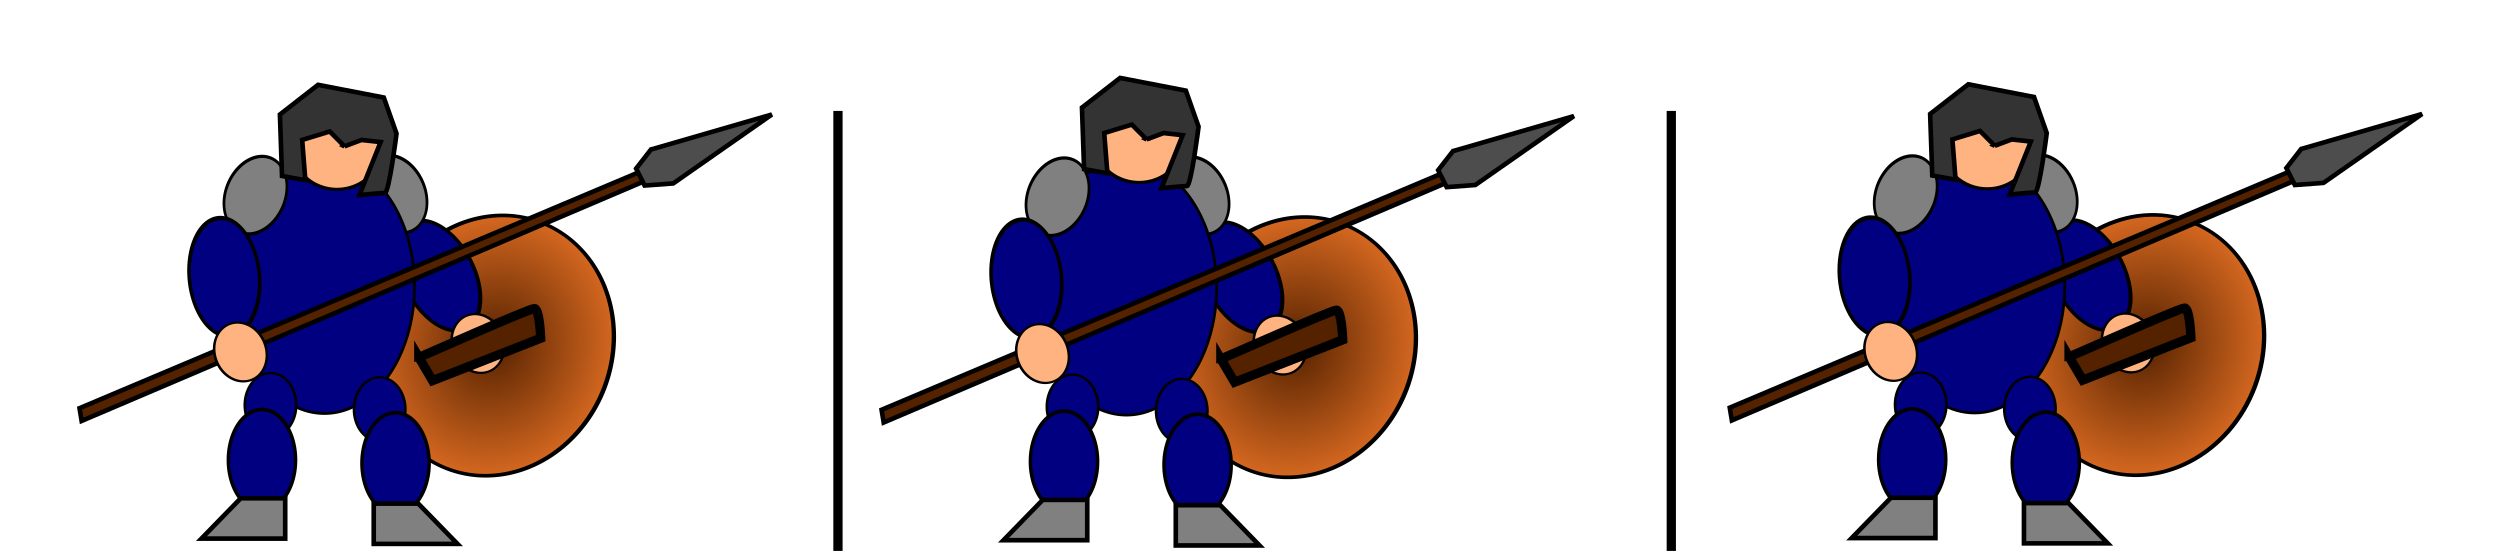 <?xml version="1.0" encoding="UTF-8" standalone="no"?>
<!-- Created with Inkscape (http://www.inkscape.org/) -->

<svg
   xmlns:dc="http://purl.org/dc/elements/1.1/"
   xmlns:cc="http://creativecommons.org/ns#"
   xmlns:rdf="http://www.w3.org/1999/02/22-rdf-syntax-ns#"
   xmlns:svg="http://www.w3.org/2000/svg"
   xmlns="http://www.w3.org/2000/svg"
   xmlns:xlink="http://www.w3.org/1999/xlink"
   xmlns:sodipodi="http://sodipodi.sourceforge.net/DTD/sodipodi-0.dtd"
   xmlns:inkscape="http://www.inkscape.org/namespaces/inkscape"
   id="svg2"
   version="1.1"
   inkscape:version="0.47 r22583"
   width="270"
   height="60"
   sodipodi:docname="lancer-mf.svg">
  <defs
     id="defs6">
    <linearGradient
       id="linearGradient3932">
      <stop
         style="stop-color:#552200;stop-opacity:1;"
         offset="0"
         id="stop3934" />
      <stop
         style="stop-color:#d96a21;stop-opacity:1;"
         offset="1"
         id="stop3936" />
    </linearGradient>
    <inkscape:perspective
       sodipodi:type="inkscape:persp3d"
       inkscape:vp_x="0 : 0.5 : 1"
       inkscape:vp_y="0 : 1000 : 0"
       inkscape:vp_z="1 : 0.5 : 1"
       inkscape:persp3d-origin="0.5 : 0.33333333 : 1"
       id="perspective10" />
    <inkscape:perspective
       id="perspective3025"
       inkscape:persp3d-origin="0.5 : 0.33333333 : 1"
       inkscape:vp_z="1 : 0.5 : 1"
       inkscape:vp_y="0 : 1000 : 0"
       inkscape:vp_x="0 : 0.5 : 1"
       sodipodi:type="inkscape:persp3d" />
    <inkscape:perspective
       id="perspective3096"
       inkscape:persp3d-origin="0.5 : 0.33333333 : 1"
       inkscape:vp_z="1 : 0.5 : 1"
       inkscape:vp_y="0 : 1000 : 0"
       inkscape:vp_x="0 : 0.5 : 1"
       sodipodi:type="inkscape:persp3d" />
    <inkscape:perspective
       id="perspective3114"
       inkscape:persp3d-origin="0.5 : 0.33333333 : 1"
       inkscape:vp_z="1 : 0.5 : 1"
       inkscape:vp_y="0 : 1000 : 0"
       inkscape:vp_x="0 : 0.5 : 1"
       sodipodi:type="inkscape:persp3d" />
    <inkscape:perspective
       id="perspective3136"
       inkscape:persp3d-origin="0.5 : 0.33333333 : 1"
       inkscape:vp_z="1 : 0.5 : 1"
       inkscape:vp_y="0 : 1000 : 0"
       inkscape:vp_x="0 : 0.5 : 1"
       sodipodi:type="inkscape:persp3d" />
    <inkscape:perspective
       id="perspective2886"
       inkscape:persp3d-origin="0.5 : 0.33333333 : 1"
       inkscape:vp_z="1 : 0.5 : 1"
       inkscape:vp_y="0 : 1000 : 0"
       inkscape:vp_x="0 : 0.5 : 1"
       sodipodi:type="inkscape:persp3d" />
    <inkscape:perspective
       id="perspective2957"
       inkscape:persp3d-origin="0.5 : 0.33333333 : 1"
       inkscape:vp_z="1 : 0.5 : 1"
       inkscape:vp_y="0 : 1000 : 0"
       inkscape:vp_x="0 : 0.5 : 1"
       sodipodi:type="inkscape:persp3d" />
    <inkscape:perspective
       id="perspective3028"
       inkscape:persp3d-origin="0.5 : 0.33333333 : 1"
       inkscape:vp_z="1 : 0.5 : 1"
       inkscape:vp_y="0 : 1000 : 0"
       inkscape:vp_x="0 : 0.5 : 1"
       sodipodi:type="inkscape:persp3d" />
    <inkscape:perspective
       id="perspective3608"
       inkscape:persp3d-origin="0.5 : 0.33333333 : 1"
       inkscape:vp_z="1 : 0.5 : 1"
       inkscape:vp_y="0 : 1000 : 0"
       inkscape:vp_x="0 : 0.5 : 1"
       sodipodi:type="inkscape:persp3d" />
    <inkscape:perspective
       id="perspective3630"
       inkscape:persp3d-origin="0.5 : 0.33333333 : 1"
       inkscape:vp_z="1 : 0.5 : 1"
       inkscape:vp_y="0 : 1000 : 0"
       inkscape:vp_x="0 : 0.5 : 1"
       sodipodi:type="inkscape:persp3d" />
    <inkscape:perspective
       id="perspective3630-0"
       inkscape:persp3d-origin="0.5 : 0.33333333 : 1"
       inkscape:vp_z="1 : 0.5 : 1"
       inkscape:vp_y="0 : 1000 : 0"
       inkscape:vp_x="0 : 0.5 : 1"
       sodipodi:type="inkscape:persp3d" />
    <inkscape:perspective
       id="perspective3661"
       inkscape:persp3d-origin="0.5 : 0.33333333 : 1"
       inkscape:vp_z="1 : 0.5 : 1"
       inkscape:vp_y="0 : 1000 : 0"
       inkscape:vp_x="0 : 0.5 : 1"
       sodipodi:type="inkscape:persp3d" />
    <inkscape:perspective
       id="perspective3685"
       inkscape:persp3d-origin="0.5 : 0.33333333 : 1"
       inkscape:vp_z="1 : 0.5 : 1"
       inkscape:vp_y="0 : 1000 : 0"
       inkscape:vp_x="0 : 0.5 : 1"
       sodipodi:type="inkscape:persp3d" />
    <inkscape:perspective
       id="perspective3707"
       inkscape:persp3d-origin="0.5 : 0.33333333 : 1"
       inkscape:vp_z="1 : 0.5 : 1"
       inkscape:vp_y="0 : 1000 : 0"
       inkscape:vp_x="0 : 0.5 : 1"
       sodipodi:type="inkscape:persp3d" />
    <inkscape:perspective
       id="perspective3729"
       inkscape:persp3d-origin="0.5 : 0.33333333 : 1"
       inkscape:vp_z="1 : 0.5 : 1"
       inkscape:vp_y="0 : 1000 : 0"
       inkscape:vp_x="0 : 0.5 : 1"
       sodipodi:type="inkscape:persp3d" />
    <inkscape:perspective
       id="perspective3751"
       inkscape:persp3d-origin="0.5 : 0.33333333 : 1"
       inkscape:vp_z="1 : 0.5 : 1"
       inkscape:vp_y="0 : 1000 : 0"
       inkscape:vp_x="0 : 0.5 : 1"
       sodipodi:type="inkscape:persp3d" />
    <inkscape:perspective
       id="perspective3773"
       inkscape:persp3d-origin="0.5 : 0.33333333 : 1"
       inkscape:vp_z="1 : 0.5 : 1"
       inkscape:vp_y="0 : 1000 : 0"
       inkscape:vp_x="0 : 0.5 : 1"
       sodipodi:type="inkscape:persp3d" />
    <inkscape:perspective
       id="perspective3773-0"
       inkscape:persp3d-origin="0.5 : 0.33333333 : 1"
       inkscape:vp_z="1 : 0.5 : 1"
       inkscape:vp_y="0 : 1000 : 0"
       inkscape:vp_x="0 : 0.5 : 1"
       sodipodi:type="inkscape:persp3d" />
    <inkscape:perspective
       id="perspective3804"
       inkscape:persp3d-origin="0.5 : 0.33333333 : 1"
       inkscape:vp_z="1 : 0.5 : 1"
       inkscape:vp_y="0 : 1000 : 0"
       inkscape:vp_x="0 : 0.5 : 1"
       sodipodi:type="inkscape:persp3d" />
    <inkscape:perspective
       id="perspective3826"
       inkscape:persp3d-origin="0.5 : 0.33333333 : 1"
       inkscape:vp_z="1 : 0.5 : 1"
       inkscape:vp_y="0 : 1000 : 0"
       inkscape:vp_x="0 : 0.5 : 1"
       sodipodi:type="inkscape:persp3d" />
    <inkscape:perspective
       id="perspective3848"
       inkscape:persp3d-origin="0.5 : 0.33333333 : 1"
       inkscape:vp_z="1 : 0.5 : 1"
       inkscape:vp_y="0 : 1000 : 0"
       inkscape:vp_x="0 : 0.5 : 1"
       sodipodi:type="inkscape:persp3d" />
    <inkscape:perspective
       id="perspective3870"
       inkscape:persp3d-origin="0.5 : 0.33333333 : 1"
       inkscape:vp_z="1 : 0.5 : 1"
       inkscape:vp_y="0 : 1000 : 0"
       inkscape:vp_x="0 : 0.5 : 1"
       sodipodi:type="inkscape:persp3d" />
    <inkscape:perspective
       id="perspective3892"
       inkscape:persp3d-origin="0.5 : 0.33333333 : 1"
       inkscape:vp_z="1 : 0.5 : 1"
       inkscape:vp_y="0 : 1000 : 0"
       inkscape:vp_x="0 : 0.5 : 1"
       sodipodi:type="inkscape:persp3d" />
    <inkscape:perspective
       id="perspective3916"
       inkscape:persp3d-origin="0.5 : 0.33333333 : 1"
       inkscape:vp_z="1 : 0.5 : 1"
       inkscape:vp_y="0 : 1000 : 0"
       inkscape:vp_x="0 : 0.5 : 1"
       sodipodi:type="inkscape:persp3d" />
    <radialGradient
       inkscape:collect="always"
       xlink:href="#linearGradient3932"
       id="radialGradient3938"
       cx="40.191"
       cy="36.183"
       fx="40.191"
       fy="36.183"
       r="10.233"
       gradientTransform="matrix(1,0,0,1.392,0,-14.171)"
       gradientUnits="userSpaceOnUse" />
    <inkscape:perspective
       id="perspective3975"
       inkscape:persp3d-origin="0.5 : 0.33333333 : 1"
       inkscape:vp_z="1 : 0.5 : 1"
       inkscape:vp_y="0 : 1000 : 0"
       inkscape:vp_x="0 : 0.5 : 1"
       sodipodi:type="inkscape:persp3d" />
    <radialGradient
       inkscape:collect="always"
       xlink:href="#linearGradient3932-0"
       id="radialGradient3938-1"
       cx="40.191"
       cy="36.183"
       fx="40.191"
       fy="36.183"
       r="10.233"
       gradientTransform="matrix(1,0,0,1.392,0,-14.171)"
       gradientUnits="userSpaceOnUse" />
    <linearGradient
       id="linearGradient3932-0">
      <stop
         style="stop-color:#552200;stop-opacity:1;"
         offset="0"
         id="stop3934-8" />
      <stop
         style="stop-color:#d96a21;stop-opacity:1;"
         offset="1"
         id="stop3936-4" />
    </linearGradient>
    <inkscape:perspective
       id="perspective3975-0"
       inkscape:persp3d-origin="0.5 : 0.33333333 : 1"
       inkscape:vp_z="1 : 0.5 : 1"
       inkscape:vp_y="0 : 1000 : 0"
       inkscape:vp_x="0 : 0.5 : 1"
       sodipodi:type="inkscape:persp3d" />
    <radialGradient
       inkscape:collect="always"
       xlink:href="#linearGradient3932-8"
       id="radialGradient3938-9"
       cx="40.191"
       cy="36.183"
       fx="40.191"
       fy="36.183"
       r="10.233"
       gradientTransform="matrix(1,0,0,1.392,0,-14.171)"
       gradientUnits="userSpaceOnUse" />
    <linearGradient
       id="linearGradient3932-8">
      <stop
         style="stop-color:#552200;stop-opacity:1;"
         offset="0"
         id="stop3934-5" />
      <stop
         style="stop-color:#d96a21;stop-opacity:1;"
         offset="1"
         id="stop3936-3" />
    </linearGradient>
  </defs>
  <sodipodi:namedview
     pagecolor="#ffffff"
     bordercolor="#666666"
     borderopacity="1"
     objecttolerance="10"
     gridtolerance="10"
     guidetolerance="10"
     inkscape:pageopacity="0"
     inkscape:pageshadow="2"
     inkscape:window-width="1280"
     inkscape:window-height="727"
     id="namedview4"
     showgrid="false"
     inkscape:zoom="8.7333333"
     inkscape:cx="135"
     inkscape:cy="30"
     inkscape:window-x="0"
     inkscape:window-y="25"
     inkscape:window-maximized="1"
     inkscape:current-layer="svg2" />
  <path
     style="fill:none;stroke:#000000;stroke-width:1px;stroke-linecap:butt;stroke-linejoin:miter;stroke-opacity:1"
     d="m 180.5,11.979 0,47.521"
     id="path3104" />
  <path
     style="fill:none;stroke:#000000;stroke-width:1px;stroke-linecap:butt;stroke-linejoin:miter;stroke-opacity:1"
     d="m 90.5,11.979 0,47.521"
     id="path3104-1" />
  <path
     style="fill:none;stroke:#000000;stroke-width:1px;stroke-linecap:butt;stroke-linejoin:miter;stroke-opacity:1"
     d="m 270.5,11.979 0,47.521"
     id="path3104-7" />
  <g
     id="g3946">
    <path
       transform="matrix(1.226,0.459,-0.363,0.97,17.227,-16.221)"
       d="m 49.924,36.183 a 9.733,13.74 0 1 1 -19.466,0 9.733,13.74 0 1 1 19.466,0 z"
       sodipodi:ry="13.740458"
       sodipodi:rx="9.7328243"
       sodipodi:cy="36.183205"
       sodipodi:cx="40.190838"
       id="path2824-2-6"
       style="fill:url(#radialGradient3938);fill-opacity:1;stroke:#000000;stroke-width:0.369;stroke-miterlimit:4;stroke-dasharray:none"
       sodipodi:type="arc" />
    <path
       transform="matrix(-0.407,0.038,0.151,0.431,58.3,12.647)"
       d="m 49.924,36.183 a 9.733,13.74 0 1 1 -19.466,0 9.733,13.74 0 1 1 19.466,0 z"
       sodipodi:ry="13.740458"
       sodipodi:rx="9.7328243"
       sodipodi:cy="36.183205"
       sodipodi:cx="40.190838"
       id="path2824-4-0-8-1-9"
       style="fill:#000080;fill-opacity:1;stroke:#000000"
       sodipodi:type="arc" />
    <path
       transform="matrix(0.237,-0.246,0.182,0.25,26.605,21.804)"
       d="m 49.924,36.183 a 9.733,13.74 0 1 1 -19.466,0 9.733,13.74 0 1 1 19.466,0 z"
       sodipodi:ry="13.740458"
       sodipodi:rx="9.7328243"
       sodipodi:cy="36.183205"
       sodipodi:cx="40.190838"
       id="path2824-4-0-8-3"
       style="fill:#808080;fill-opacity:1;stroke:#000000"
       sodipodi:type="arc" />
    <path
       transform="translate(-5.153,-5.267)"
       d="m 49.924,36.183 a 9.733,13.74 0 1 1 -19.466,0 9.733,13.74 0 1 1 19.466,0 z"
       sodipodi:ry="13.740458"
       sodipodi:rx="9.7328243"
       sodipodi:cy="36.183205"
       sodipodi:cx="40.190838"
       id="path2824"
       style="fill:#000080;fill-opacity:1;stroke:#000000;stroke-width:0.3;stroke-miterlimit:4;stroke-dasharray:none"
       sodipodi:type="arc" />
    <path
       transform="matrix(0.285,0,0,0.252,29.551,35.093)"
       d="m 49.924,36.183 a 9.733,13.74 0 1 1 -19.466,0 9.733,13.74 0 1 1 19.466,0 z"
       sodipodi:ry="13.740458"
       sodipodi:rx="9.7328243"
       sodipodi:cy="36.183205"
       sodipodi:cx="40.190838"
       id="path2824-4"
       style="fill:#000080;fill-opacity:1;stroke:#000000"
       sodipodi:type="arc" />
    <path
       transform="matrix(0.285,0,0,0.252,17.757,34.635)"
       d="m 49.924,36.183 a 9.733,13.74 0 1 1 -19.466,0 9.733,13.74 0 1 1 19.466,0 z"
       sodipodi:ry="13.740458"
       sodipodi:rx="9.7328243"
       sodipodi:cy="36.183205"
       sodipodi:cx="40.190838"
       id="path2824-4-4"
       style="fill:#000080;fill-opacity:1;stroke:#000000"
       sodipodi:type="arc" />
    <path
       transform="matrix(0.373,0,0,0.397,27.728,35.66)"
       d="m 49.924,36.183 a 9.733,13.74 0 1 1 -19.466,0 9.733,13.74 0 1 1 19.466,0 z"
       sodipodi:ry="13.740458"
       sodipodi:rx="9.7328243"
       sodipodi:cy="36.183205"
       sodipodi:cx="40.190838"
       id="path2824-4-1"
       style="fill:#000080;fill-opacity:1;stroke:#000000"
       sodipodi:type="arc" />
    <path
       transform="matrix(0.373,0,0,0.397,13.3,35.316)"
       d="m 49.924,36.183 a 9.733,13.74 0 1 1 -19.466,0 9.733,13.74 0 1 1 19.466,0 z"
       sodipodi:ry="13.740458"
       sodipodi:rx="9.7328243"
       sodipodi:cy="36.183205"
       sodipodi:cx="40.190838"
       id="path2824-4-1-7"
       style="fill:#000080;fill-opacity:1;stroke:#000000"
       sodipodi:type="arc" />
    <path
       id="path3675"
       d="m 30.802,58.168 0,-4.351 -4.809,0 -4.237,4.351 9.046,0 z"
       style="fill:#808080;stroke:#000000;stroke-width:0.5;stroke-linecap:butt;stroke-linejoin:miter;stroke-opacity:1;stroke-miterlimit:4;stroke-dasharray:none" />
    <path
       id="path3675-7"
       d="m 40.363,58.74 0,-4.351 4.809,0 4.237,4.351 -9.046,0 z"
       style="fill:#808080;stroke:#000000;stroke-width:0.5;stroke-linecap:butt;stroke-linejoin:miter;stroke-opacity:1;stroke-miterlimit:4;stroke-dasharray:none" />
    <path
       transform="matrix(-0.237,-0.246,-0.182,0.25,43.7,21.918)"
       d="m 49.924,36.183 a 9.733,13.74 0 1 1 -19.466,0 9.733,13.74 0 1 1 19.466,0 z"
       sodipodi:ry="13.740458"
       sodipodi:rx="9.7328243"
       sodipodi:cy="36.183205"
       sodipodi:cx="40.190838"
       id="path2824-4-0-8"
       style="fill:#808080;fill-opacity:1;stroke:#000000"
       sodipodi:type="arc" />
    <path
       transform="matrix(-0.391,-0.118,-0.022,0.456,40.743,18.159)"
       d="m 49.924,36.183 a 9.733,13.74 0 1 1 -19.466,0 9.733,13.74 0 1 1 19.466,0 z"
       sodipodi:ry="13.740458"
       sodipodi:rx="9.7328243"
       sodipodi:cy="36.183205"
       sodipodi:cx="40.190838"
       id="path2824-4-0-8-1"
       style="fill:#000080;fill-opacity:1;stroke:#000000"
       sodipodi:type="arc" />
    <path
       id="path3940"
       d="M 8.588,44.084 71.565,17.519 72.252,18.435 8.817,45.458 8.588,44.084 z"
       style="fill:#552200;stroke:#000000;stroke-width:0.5;stroke-linecap:butt;stroke-linejoin:miter;stroke-opacity:1;stroke-miterlimit:4;stroke-dasharray:none" />
    <path
       transform="matrix(0.262,-0.112,0.092,0.217,12.116,34.662)"
       d="m 49.924,36.183 a 9.733,13.74 0 1 1 -19.466,0 9.733,13.74 0 1 1 19.466,0 z"
       sodipodi:ry="13.740458"
       sodipodi:rx="9.7328243"
       sodipodi:cy="36.183205"
       sodipodi:cx="40.190838"
       id="path2824-4-4-4"
       style="fill:#ffb380;fill-opacity:1;stroke:#000000"
       sodipodi:type="arc" />
    <path
       transform="matrix(0.262,-0.112,0.092,0.217,37.765,33.746)"
       d="m 49.924,36.183 a 9.733,13.74 0 1 1 -19.466,0 9.733,13.74 0 1 1 19.466,0 z"
       sodipodi:ry="13.740458"
       sodipodi:rx="9.7328243"
       sodipodi:cy="36.183205"
       sodipodi:cx="40.190838"
       id="path2824-4-4-4-2"
       style="fill:#ffb380;fill-opacity:1;stroke:#000000"
       sodipodi:type="arc" />
    <path
       transform="matrix(0.512,0,0,0.338,15.82,3.575)"
       d="m 49.924,36.183 a 9.733,13.74 0 1 1 -19.466,0 9.733,13.74 0 1 1 19.466,0 z"
       sodipodi:ry="13.740458"
       sodipodi:rx="9.7328243"
       sodipodi:cy="36.183205"
       sodipodi:cx="40.190838"
       id="path2824-2"
       style="fill:#ffb380;fill-opacity:1;stroke:#000000"
       sodipodi:type="arc" />
    <path
       id="path3930"
       d="m 37.214,15.802 -1.603,-1.603 -2.977,0.916 0.344,4.351 -2.519,-0.458 -0.229,-6.641 4.122,-3.206 7.099,1.374 1.374,3.893 c 0,0 -0.802,6.412 -1.26,6.412 -0.458,0 -2.748,0.229 -2.748,0.229 l 2.29,-5.725 -2.061,-0.229 -1.832,0.687 z"
       style="fill:#333333;stroke:#000000;stroke-width:0.5;stroke-linecap:butt;stroke-linejoin:miter;stroke-opacity:1;stroke-miterlimit:4;stroke-dasharray:none" />
    <path
       id="path3942"
       d="m 70.305,16.145 -1.603,2.061 0.916,1.832 3.092,-0.229 10.649,-7.443 -13.053,3.779 z"
       style="fill:#4d4d4d;stroke:#000000;stroke-width:0.5;stroke-linecap:butt;stroke-linejoin:miter;stroke-opacity:1;stroke-miterlimit:4;stroke-dasharray:none" />
    <path
       id="path3944"
       d="m 45.229,38.588 1.489,2.519 11.679,-4.58 c 0,0 -0.115,-3.206 -0.687,-3.206 -0.573,0 -12.366,5.267 -12.481,5.267 z"
       style="fill:#552200;stroke:#000000;stroke-width:1px;stroke-linecap:butt;stroke-linejoin:miter;stroke-opacity:1" />
  </g>
  <path
     sodipodi:type="arc"
     style="fill:url(#radialGradient3938-1);fill-opacity:1;stroke:#000000;stroke-width:0.369;stroke-miterlimit:4;stroke-dasharray:none"
     id="path2824-2-6-1"
     sodipodi:cx="40.190838"
     sodipodi:cy="36.183205"
     sodipodi:rx="9.7328243"
     sodipodi:ry="13.740458"
     d="m 49.924,36.183 a 9.733,13.74 0 1 1 -19.466,0 9.733,13.74 0 1 1 19.466,0 z"
     transform="matrix(1.226,0.459,-0.363,0.97,103.849,-16.049)" />
  <path
     sodipodi:type="arc"
     style="fill:#000080;fill-opacity:1;stroke:#000000"
     id="path2824-4-0-8-1-9-3"
     sodipodi:cx="40.190838"
     sodipodi:cy="36.183205"
     sodipodi:rx="9.7328243"
     sodipodi:ry="13.740458"
     d="m 49.924,36.183 a 9.733,13.74 0 1 1 -19.466,0 9.733,13.74 0 1 1 19.466,0 z"
     transform="matrix(-0.407,0.038,0.151,0.431,144.922,12.819)" />
  <path
     sodipodi:type="arc"
     style="fill:#808080;fill-opacity:1;stroke:#000000"
     id="path2824-4-0-8-3-0"
     sodipodi:cx="40.190838"
     sodipodi:cy="36.183205"
     sodipodi:rx="9.7328243"
     sodipodi:ry="13.740458"
     d="m 49.924,36.183 a 9.733,13.74 0 1 1 -19.466,0 9.733,13.74 0 1 1 19.466,0 z"
     transform="matrix(0.237,-0.246,0.182,0.25,113.227,21.976)" />
  <path
     sodipodi:type="arc"
     style="fill:#000080;fill-opacity:1;stroke:#000000;stroke-width:0.3;stroke-miterlimit:4;stroke-dasharray:none"
     id="path2824-6"
     sodipodi:cx="40.190838"
     sodipodi:cy="36.183205"
     sodipodi:rx="9.7328243"
     sodipodi:ry="13.740458"
     d="m 49.924,36.183 a 9.733,13.74 0 1 1 -19.466,0 9.733,13.74 0 1 1 19.466,0 z"
     transform="translate(81.469,-5.095)" />
  <path
     sodipodi:type="arc"
     style="fill:#000080;fill-opacity:1;stroke:#000000"
     id="path2824-4-49"
     sodipodi:cx="40.190838"
     sodipodi:cy="36.183205"
     sodipodi:rx="9.7328243"
     sodipodi:ry="13.740458"
     d="m 49.924,36.183 a 9.733,13.74 0 1 1 -19.466,0 9.733,13.74 0 1 1 19.466,0 z"
     transform="matrix(0.285,0,0,0.252,116.173,35.265)" />
  <path
     sodipodi:type="arc"
     style="fill:#000080;fill-opacity:1;stroke:#000000"
     id="path2824-4-4-8"
     sodipodi:cx="40.190838"
     sodipodi:cy="36.183205"
     sodipodi:rx="9.7328243"
     sodipodi:ry="13.740458"
     d="m 49.924,36.183 a 9.733,13.74 0 1 1 -19.466,0 9.733,13.74 0 1 1 19.466,0 z"
     transform="matrix(0.285,0,0,0.252,104.379,34.807)" />
  <path
     sodipodi:type="arc"
     style="fill:#000080;fill-opacity:1;stroke:#000000"
     id="path2824-4-1-9"
     sodipodi:cx="40.190838"
     sodipodi:cy="36.183205"
     sodipodi:rx="9.7328243"
     sodipodi:ry="13.740458"
     d="m 49.924,36.183 a 9.733,13.74 0 1 1 -19.466,0 9.733,13.74 0 1 1 19.466,0 z"
     transform="matrix(0.373,0,0,0.397,114.35,35.831)" />
  <path
     sodipodi:type="arc"
     style="fill:#000080;fill-opacity:1;stroke:#000000"
     id="path2824-4-1-7-3"
     sodipodi:cx="40.190838"
     sodipodi:cy="36.183205"
     sodipodi:rx="9.7328243"
     sodipodi:ry="13.740458"
     d="m 49.924,36.183 a 9.733,13.74 0 1 1 -19.466,0 9.733,13.74 0 1 1 19.466,0 z"
     transform="matrix(0.373,0,0,0.397,99.922,35.488)" />
  <path
     style="fill:#808080;stroke:#000000;stroke-width:0.5;stroke-linecap:butt;stroke-linejoin:miter;stroke-miterlimit:4;stroke-opacity:1;stroke-dasharray:none"
     d="m 117.424,58.34 0,-4.351 -4.809,0 -4.237,4.351 9.046,0 z"
     id="path3675-4" />
  <path
     style="fill:#808080;stroke:#000000;stroke-width:0.5;stroke-linecap:butt;stroke-linejoin:miter;stroke-miterlimit:4;stroke-opacity:1;stroke-dasharray:none"
     d="m 126.985,58.912 0,-4.351 4.809,0 4.237,4.351 -9.046,0 z"
     id="path3675-7-5" />
  <path
     sodipodi:type="arc"
     style="fill:#808080;fill-opacity:1;stroke:#000000"
     id="path2824-4-0-8-6"
     sodipodi:cx="40.190838"
     sodipodi:cy="36.183205"
     sodipodi:rx="9.7328243"
     sodipodi:ry="13.740458"
     d="m 49.924,36.183 a 9.733,13.74 0 1 1 -19.466,0 9.733,13.74 0 1 1 19.466,0 z"
     transform="matrix(-0.237,-0.246,-0.182,0.25,130.323,22.09)" />
  <path
     sodipodi:type="arc"
     style="fill:#000080;fill-opacity:1;stroke:#000000"
     id="path2824-4-0-8-1-8"
     sodipodi:cx="40.190838"
     sodipodi:cy="36.183205"
     sodipodi:rx="9.7328243"
     sodipodi:ry="13.740458"
     d="m 49.924,36.183 a 9.733,13.74 0 1 1 -19.466,0 9.733,13.74 0 1 1 19.466,0 z"
     transform="matrix(-0.391,-0.118,-0.022,0.456,127.365,18.331)" />
  <path
     style="fill:#552200;stroke:#000000;stroke-width:0.5;stroke-linecap:butt;stroke-linejoin:miter;stroke-miterlimit:4;stroke-opacity:1;stroke-dasharray:none"
     d="m 95.21,44.256 62.977,-26.565 0.687,0.916 -63.435,27.023 -0.229,-1.374 z"
     id="path3940-6" />
  <path
     sodipodi:type="arc"
     style="fill:#ffb380;fill-opacity:1;stroke:#000000"
     id="path2824-4-4-4-22"
     sodipodi:cx="40.190838"
     sodipodi:cy="36.183205"
     sodipodi:rx="9.7328243"
     sodipodi:ry="13.740458"
     d="m 49.924,36.183 a 9.733,13.74 0 1 1 -19.466,0 9.733,13.74 0 1 1 19.466,0 z"
     transform="matrix(0.262,-0.112,0.092,0.217,98.738,34.834)" />
  <path
     sodipodi:type="arc"
     style="fill:#ffb380;fill-opacity:1;stroke:#000000"
     id="path2824-4-4-4-2-7"
     sodipodi:cx="40.190838"
     sodipodi:cy="36.183205"
     sodipodi:rx="9.7328243"
     sodipodi:ry="13.740458"
     d="m 49.924,36.183 a 9.733,13.74 0 1 1 -19.466,0 9.733,13.74 0 1 1 19.466,0 z"
     transform="matrix(0.262,-0.112,0.092,0.217,124.387,33.918)" />
  <path
     sodipodi:type="arc"
     style="fill:#ffb380;fill-opacity:1;stroke:#000000"
     id="path2824-2-8"
     sodipodi:cx="40.190838"
     sodipodi:cy="36.183205"
     sodipodi:rx="9.7328243"
     sodipodi:ry="13.740458"
     d="m 49.924,36.183 a 9.733,13.74 0 1 1 -19.466,0 9.733,13.74 0 1 1 19.466,0 z"
     transform="matrix(0.512,0,0,0.338,102.443,2.83)" />
  <path
     style="fill:#333333;stroke:#000000;stroke-width:0.5;stroke-linecap:butt;stroke-linejoin:miter;stroke-miterlimit:4;stroke-opacity:1;stroke-dasharray:none"
     d="m 123.836,15.057 -1.603,-1.603 -2.977,0.916 0.344,4.351 -2.519,-0.458 -0.229,-6.641 4.122,-3.206 7.099,1.374 1.374,3.893 c 0,0 -0.802,6.412 -1.26,6.412 -0.458,0 -2.748,0.229 -2.748,0.229 l 2.29,-5.725 -2.061,-0.229 -1.832,0.687 z"
     id="path3930-4" />
  <path
     style="fill:#4d4d4d;stroke:#000000;stroke-width:0.5;stroke-linecap:butt;stroke-linejoin:miter;stroke-miterlimit:4;stroke-opacity:1;stroke-dasharray:none"
     d="m 156.927,16.317 -1.603,2.061 0.916,1.832 3.092,-0.229 10.649,-7.443 -13.053,3.779 z"
     id="path3942-7" />
  <path
     style="fill:#552200;stroke:#000000;stroke-width:1px;stroke-linecap:butt;stroke-linejoin:miter;stroke-opacity:1"
     d="m 131.851,38.76 1.489,2.519 11.679,-4.58 c 0,0 -0.115,-3.206 -0.687,-3.206 -0.573,0 -12.366,5.267 -12.481,5.267 z"
     id="path3944-8" />
  <g
     transform="translate(178.225,-0.057)"
     id="g3946-1">
    <path
       transform="matrix(1.226,0.459,-0.363,0.97,17.227,-16.221)"
       d="m 49.924,36.183 c 0,7.589 -4.358,13.74 -9.733,13.74 -5.375,0 -9.733,-6.152 -9.733,-13.74 0,-7.589 4.358,-13.74 9.733,-13.74 5.375,0 9.733,6.152 9.733,13.74 z"
       sodipodi:ry="13.740458"
       sodipodi:rx="9.7328243"
       sodipodi:cy="36.183205"
       sodipodi:cx="40.190838"
       id="path2824-2-6-5"
       style="fill:url(#radialGradient3938-9);fill-opacity:1;stroke:#000000;stroke-width:0.369;stroke-miterlimit:4;stroke-dasharray:none"
       sodipodi:type="arc" />
    <path
       transform="matrix(-0.407,0.038,0.151,0.431,58.3,12.647)"
       d="m 49.924,36.183 c 0,7.589 -4.358,13.74 -9.733,13.74 -5.375,0 -9.733,-6.152 -9.733,-13.74 0,-7.589 4.358,-13.74 9.733,-13.74 5.375,0 9.733,6.152 9.733,13.74 z"
       sodipodi:ry="13.740458"
       sodipodi:rx="9.7328243"
       sodipodi:cy="36.183205"
       sodipodi:cx="40.190838"
       id="path2824-4-0-8-1-9-37"
       style="fill:#000080;fill-opacity:1;stroke:#000000"
       sodipodi:type="arc" />
    <path
       transform="matrix(0.237,-0.246,0.182,0.25,26.605,21.804)"
       d="m 49.924,36.183 c 0,7.589 -4.358,13.74 -9.733,13.74 -5.375,0 -9.733,-6.152 -9.733,-13.74 0,-7.589 4.358,-13.74 9.733,-13.74 5.375,0 9.733,6.152 9.733,13.74 z"
       sodipodi:ry="13.740458"
       sodipodi:rx="9.7328243"
       sodipodi:cy="36.183205"
       sodipodi:cx="40.190838"
       id="path2824-4-0-8-3-8"
       style="fill:#808080;fill-opacity:1;stroke:#000000"
       sodipodi:type="arc" />
    <path
       transform="translate(-5.153,-5.267)"
       d="m 49.924,36.183 c 0,7.589 -4.358,13.74 -9.733,13.74 -5.375,0 -9.733,-6.152 -9.733,-13.74 0,-7.589 4.358,-13.74 9.733,-13.74 5.375,0 9.733,6.152 9.733,13.74 z"
       sodipodi:ry="13.740458"
       sodipodi:rx="9.7328243"
       sodipodi:cy="36.183205"
       sodipodi:cx="40.190838"
       id="path2824-5"
       style="fill:#000080;fill-opacity:1;stroke:#000000;stroke-width:0.3;stroke-miterlimit:4;stroke-dasharray:none"
       sodipodi:type="arc" />
    <path
       transform="matrix(0.285,0,0,0.252,29.551,35.093)"
       d="m 49.924,36.183 c 0,7.589 -4.358,13.74 -9.733,13.74 -5.375,0 -9.733,-6.152 -9.733,-13.74 0,-7.589 4.358,-13.74 9.733,-13.74 5.375,0 9.733,6.152 9.733,13.74 z"
       sodipodi:ry="13.740458"
       sodipodi:rx="9.7328243"
       sodipodi:cy="36.183205"
       sodipodi:cx="40.190838"
       id="path2824-4-18"
       style="fill:#000080;fill-opacity:1;stroke:#000000"
       sodipodi:type="arc" />
    <path
       transform="matrix(0.285,0,0,0.252,17.757,34.635)"
       d="m 49.924,36.183 c 0,7.589 -4.358,13.74 -9.733,13.74 -5.375,0 -9.733,-6.152 -9.733,-13.74 0,-7.589 4.358,-13.74 9.733,-13.74 5.375,0 9.733,6.152 9.733,13.74 z"
       sodipodi:ry="13.740458"
       sodipodi:rx="9.7328243"
       sodipodi:cy="36.183205"
       sodipodi:cx="40.190838"
       id="path2824-4-4-3"
       style="fill:#000080;fill-opacity:1;stroke:#000000"
       sodipodi:type="arc" />
    <path
       transform="matrix(0.373,0,0,0.397,27.728,35.66)"
       d="m 49.924,36.183 c 0,7.589 -4.358,13.74 -9.733,13.74 -5.375,0 -9.733,-6.152 -9.733,-13.74 0,-7.589 4.358,-13.74 9.733,-13.74 5.375,0 9.733,6.152 9.733,13.74 z"
       sodipodi:ry="13.740458"
       sodipodi:rx="9.7328243"
       sodipodi:cy="36.183205"
       sodipodi:cx="40.190838"
       id="path2824-4-1-5"
       style="fill:#000080;fill-opacity:1;stroke:#000000"
       sodipodi:type="arc" />
    <path
       transform="matrix(0.373,0,0,0.397,13.3,35.316)"
       d="m 49.924,36.183 c 0,7.589 -4.358,13.74 -9.733,13.74 -5.375,0 -9.733,-6.152 -9.733,-13.74 0,-7.589 4.358,-13.74 9.733,-13.74 5.375,0 9.733,6.152 9.733,13.74 z"
       sodipodi:ry="13.740458"
       sodipodi:rx="9.7328243"
       sodipodi:cy="36.183205"
       sodipodi:cx="40.190838"
       id="path2824-4-1-7-7"
       style="fill:#000080;fill-opacity:1;stroke:#000000"
       sodipodi:type="arc" />
    <path
       id="path3675-3"
       d="m 30.802,58.168 0,-4.351 -4.809,0 -4.237,4.351 9.046,0 z"
       style="fill:#808080;stroke:#000000;stroke-width:0.5;stroke-linecap:butt;stroke-linejoin:miter;stroke-miterlimit:4;stroke-opacity:1;stroke-dasharray:none" />
    <path
       id="path3675-7-4"
       d="m 40.363,58.74 0,-4.351 4.809,0 4.237,4.351 -9.046,0 z"
       style="fill:#808080;stroke:#000000;stroke-width:0.5;stroke-linecap:butt;stroke-linejoin:miter;stroke-miterlimit:4;stroke-opacity:1;stroke-dasharray:none" />
    <path
       transform="matrix(-0.237,-0.246,-0.182,0.25,43.7,21.918)"
       d="m 49.924,36.183 c 0,7.589 -4.358,13.74 -9.733,13.74 -5.375,0 -9.733,-6.152 -9.733,-13.74 0,-7.589 4.358,-13.74 9.733,-13.74 5.375,0 9.733,6.152 9.733,13.74 z"
       sodipodi:ry="13.740458"
       sodipodi:rx="9.7328243"
       sodipodi:cy="36.183205"
       sodipodi:cx="40.190838"
       id="path2824-4-0-8-2"
       style="fill:#808080;fill-opacity:1;stroke:#000000"
       sodipodi:type="arc" />
    <path
       transform="matrix(-0.391,-0.118,-0.022,0.456,40.743,18.159)"
       d="m 49.924,36.183 c 0,7.589 -4.358,13.74 -9.733,13.74 -5.375,0 -9.733,-6.152 -9.733,-13.74 0,-7.589 4.358,-13.74 9.733,-13.74 5.375,0 9.733,6.152 9.733,13.74 z"
       sodipodi:ry="13.740458"
       sodipodi:rx="9.7328243"
       sodipodi:cy="36.183205"
       sodipodi:cx="40.190838"
       id="path2824-4-0-8-1-7"
       style="fill:#000080;fill-opacity:1;stroke:#000000"
       sodipodi:type="arc" />
    <path
       id="path3940-9"
       d="M 8.588,44.084 71.565,17.519 72.252,18.435 8.817,45.458 8.588,44.084 z"
       style="fill:#552200;stroke:#000000;stroke-width:0.5;stroke-linecap:butt;stroke-linejoin:miter;stroke-miterlimit:4;stroke-opacity:1;stroke-dasharray:none" />
    <path
       transform="matrix(0.262,-0.112,0.092,0.217,12.116,34.662)"
       d="m 49.924,36.183 c 0,7.589 -4.358,13.74 -9.733,13.74 -5.375,0 -9.733,-6.152 -9.733,-13.74 0,-7.589 4.358,-13.74 9.733,-13.74 5.375,0 9.733,6.152 9.733,13.74 z"
       sodipodi:ry="13.740458"
       sodipodi:rx="9.7328243"
       sodipodi:cy="36.183205"
       sodipodi:cx="40.190838"
       id="path2824-4-4-4-1"
       style="fill:#ffb380;fill-opacity:1;stroke:#000000"
       sodipodi:type="arc" />
    <path
       transform="matrix(0.262,-0.112,0.092,0.217,37.765,33.746)"
       d="m 49.924,36.183 c 0,7.589 -4.358,13.74 -9.733,13.74 -5.375,0 -9.733,-6.152 -9.733,-13.74 0,-7.589 4.358,-13.74 9.733,-13.74 5.375,0 9.733,6.152 9.733,13.74 z"
       sodipodi:ry="13.740458"
       sodipodi:rx="9.7328243"
       sodipodi:cy="36.183205"
       sodipodi:cx="40.190838"
       id="path2824-4-4-4-2-6"
       style="fill:#ffb380;fill-opacity:1;stroke:#000000"
       sodipodi:type="arc" />
    <path
       transform="matrix(0.512,0,0,0.338,15.82,3.575)"
       d="m 49.924,36.183 c 0,7.589 -4.358,13.74 -9.733,13.74 -5.375,0 -9.733,-6.152 -9.733,-13.74 0,-7.589 4.358,-13.74 9.733,-13.74 5.375,0 9.733,6.152 9.733,13.74 z"
       sodipodi:ry="13.740458"
       sodipodi:rx="9.7328243"
       sodipodi:cy="36.183205"
       sodipodi:cx="40.190838"
       id="path2824-2-65"
       style="fill:#ffb380;fill-opacity:1;stroke:#000000"
       sodipodi:type="arc" />
    <path
       id="path3930-8"
       d="m 37.214,15.802 -1.603,-1.603 -2.977,0.916 0.344,4.351 -2.519,-0.458 -0.229,-6.641 4.122,-3.206 7.099,1.374 1.374,3.893 c 0,0 -0.802,6.412 -1.26,6.412 -0.458,0 -2.748,0.229 -2.748,0.229 l 2.29,-5.725 -2.061,-0.229 -1.832,0.687 z"
       style="fill:#333333;stroke:#000000;stroke-width:0.5;stroke-linecap:butt;stroke-linejoin:miter;stroke-miterlimit:4;stroke-opacity:1;stroke-dasharray:none" />
    <path
       id="path3942-5"
       d="m 70.305,16.145 -1.603,2.061 0.916,1.832 3.092,-0.229 10.649,-7.443 -13.053,3.779 z"
       style="fill:#4d4d4d;stroke:#000000;stroke-width:0.5;stroke-linecap:butt;stroke-linejoin:miter;stroke-miterlimit:4;stroke-opacity:1;stroke-dasharray:none" />
    <path
       id="path3944-3"
       d="m 45.229,38.588 1.489,2.519 11.679,-4.58 c 0,0 -0.115,-3.206 -0.687,-3.206 -0.573,0 -12.366,5.267 -12.481,5.267 z"
       style="fill:#552200;stroke:#000000;stroke-width:1px;stroke-linecap:butt;stroke-linejoin:miter;stroke-opacity:1" />
  </g>
</svg>
